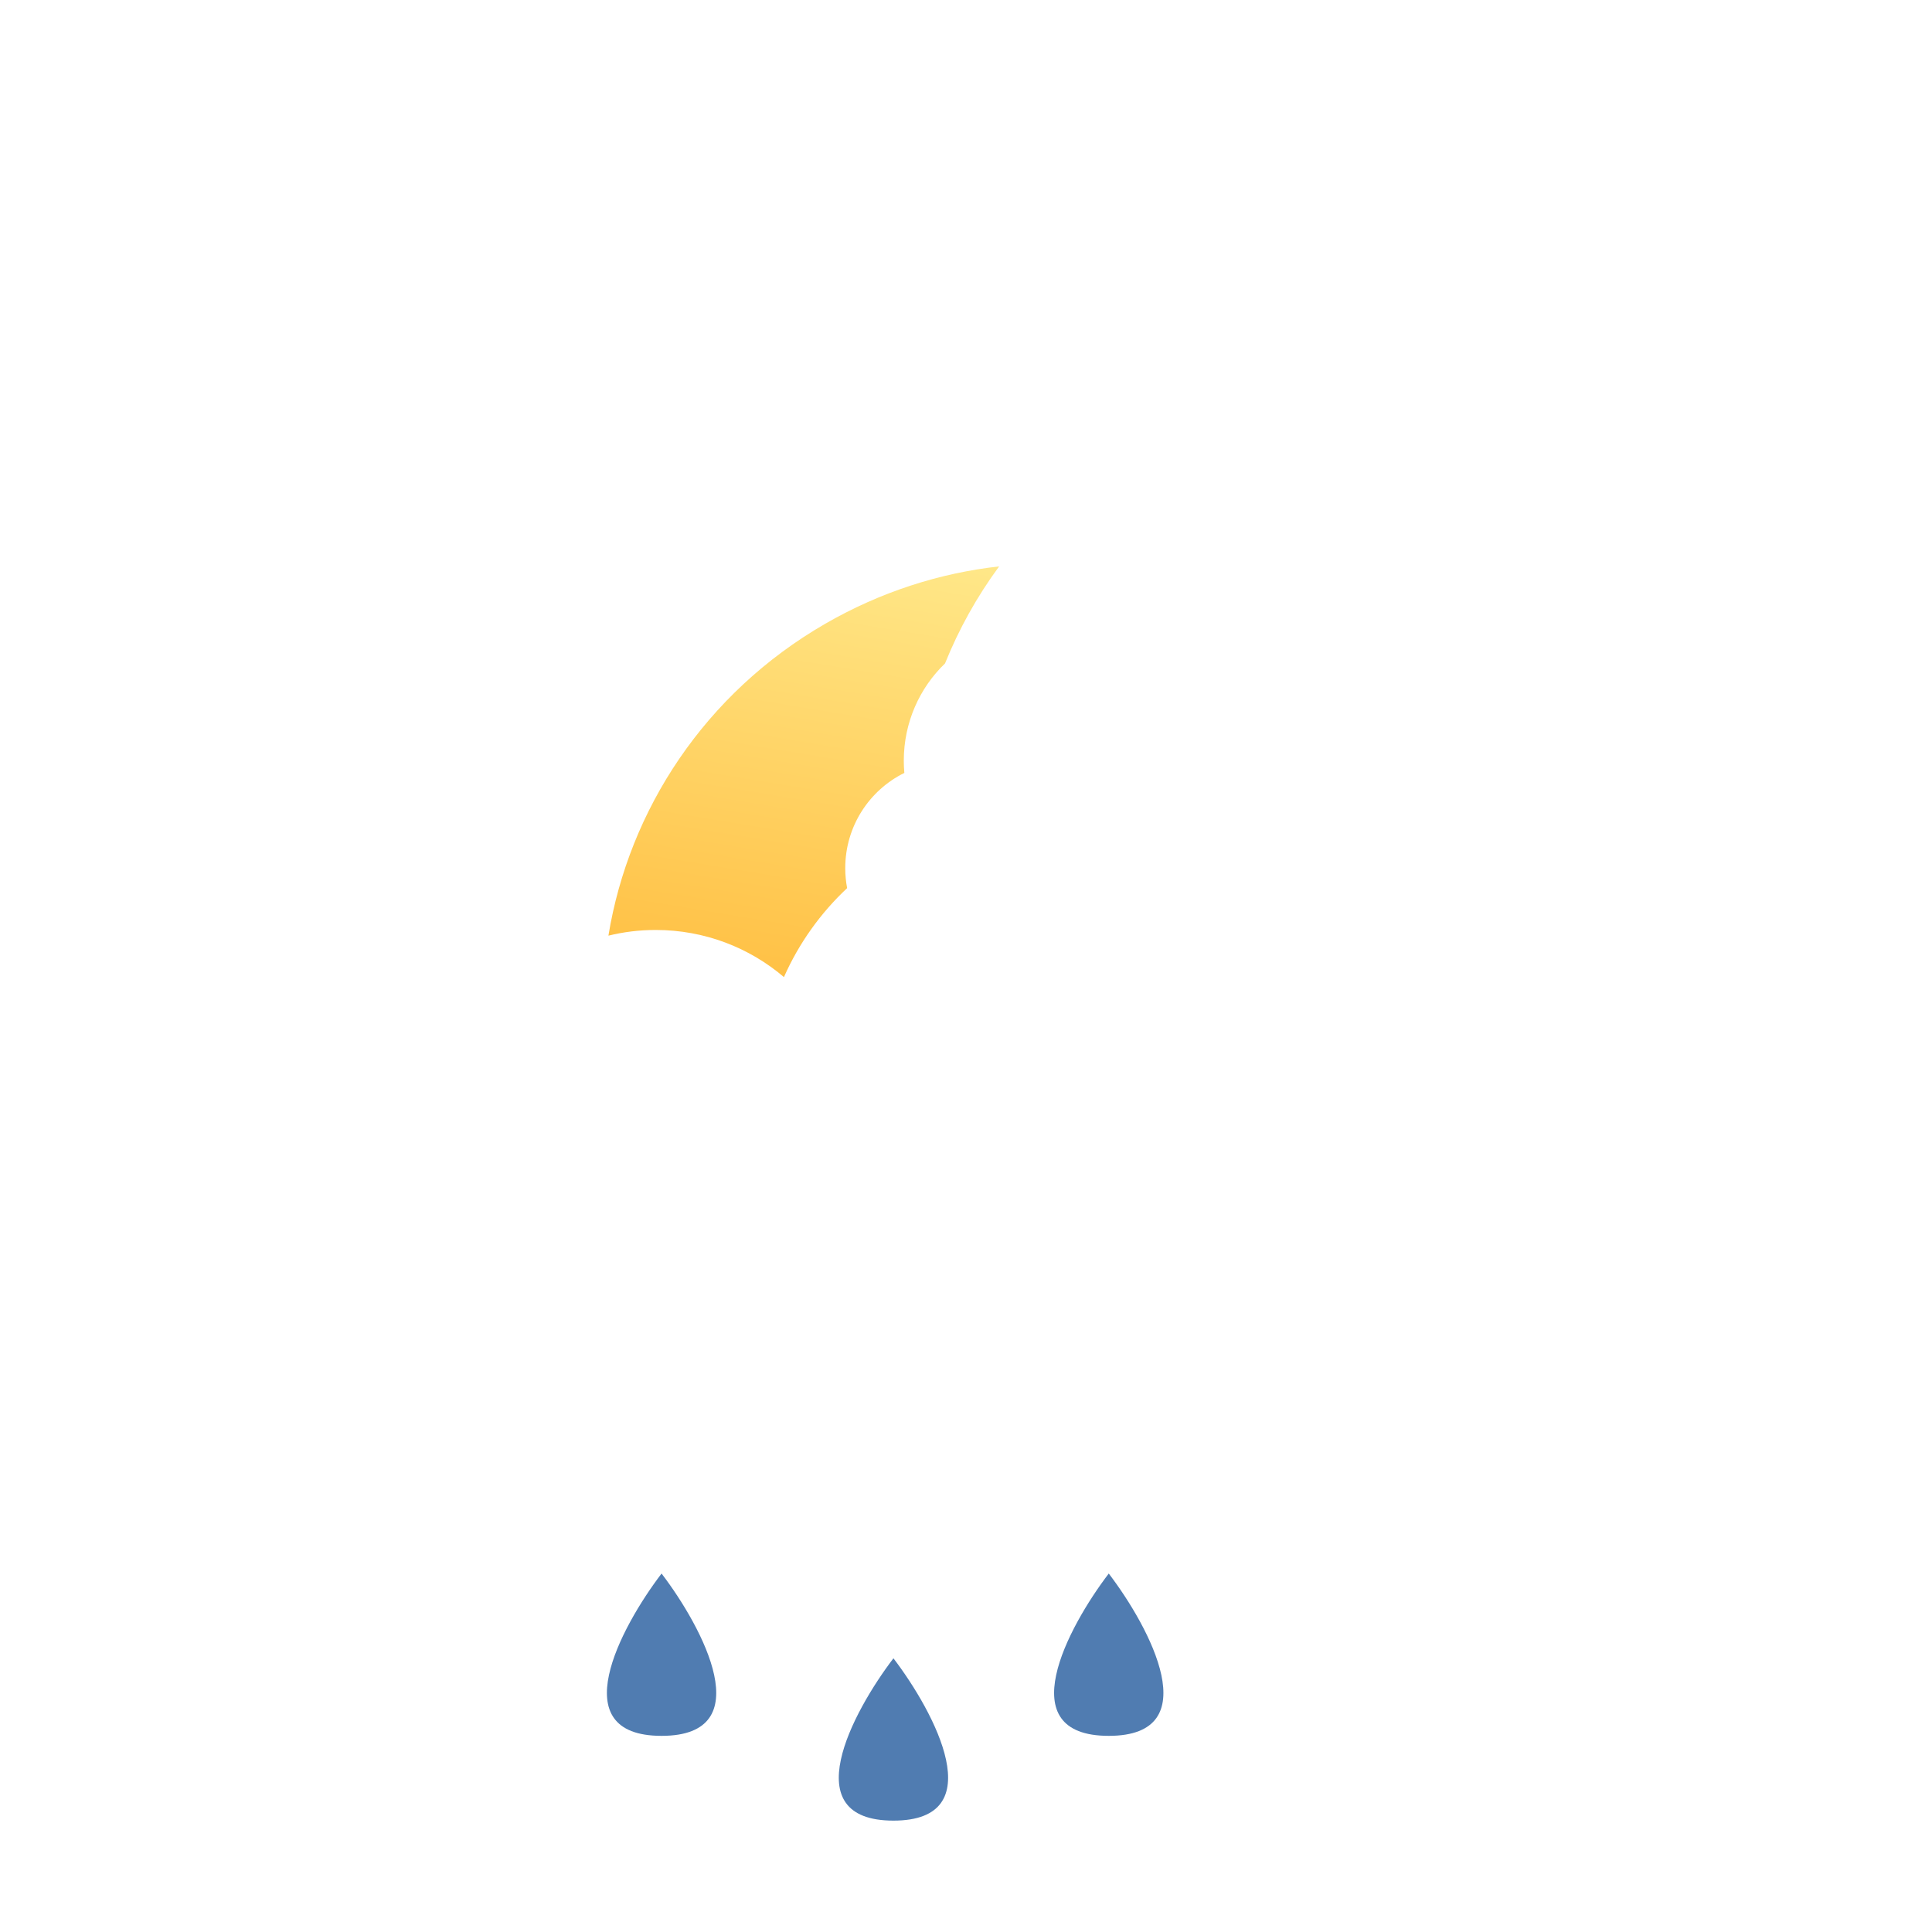 <svg width="120" height="120" viewBox="0 0 120 120" fill="none" xmlns="http://www.w3.org/2000/svg">
<g filter="url(#filter0_i_303_727)">
<path d="M41.091 88.735C38.529 92.096 34.943 98.817 41.091 98.817C47.24 98.817 43.653 92.096 41.091 88.735Z" fill="#507CB1"/>
</g>
<g filter="url(#filter1_i_303_727)">
<path d="M55.493 94C52.932 97.361 49.345 104.082 55.493 104.082C61.642 104.082 58.055 97.361 55.493 94Z" fill="#507CB1"/>
</g>
<g filter="url(#filter2_i_303_727)">
<path d="M68.867 88.735C66.305 92.096 62.719 98.817 68.867 98.817C75.015 98.817 71.429 92.096 68.867 88.735Z" fill="#507CB1"/>
</g>
<g filter="url(#filter3_i_303_727)">
<path d="M46.326 42.087C46.363 41.867 46.382 41.641 46.382 41.41C46.382 39.251 44.692 37.5 42.607 37.5C41.058 37.5 39.726 38.468 39.145 39.851C38.674 39.43 38.062 39.176 37.395 39.176C35.906 39.176 34.698 40.44 34.698 42C34.698 42.087 34.702 42.173 34.709 42.258C33.993 42.621 33.5 43.384 33.5 44.266C33.5 45.5 34.466 46.5 35.657 46.5H45.843C47.034 46.5 48 45.5 48 44.266C48 43.203 47.285 42.314 46.326 42.087Z" fill="url(#paint0_linear_303_727)"/>
</g>
<g filter="url(#filter4_i_303_727)">
<path d="M81.38 66.378C81.549 65.425 81.636 64.445 81.636 63.445C81.636 54.087 73.944 46.5 64.454 46.5C57.4 46.5 51.339 50.693 48.693 56.689C46.549 54.864 43.767 53.762 40.727 53.762C33.949 53.762 28.454 59.241 28.454 66C28.454 66.376 28.472 66.749 28.505 67.117C25.245 68.691 23 71.996 23 75.817C23 81.165 27.396 85.5 32.818 85.5H79.182C84.604 85.5 89 81.165 89 75.817C89 71.215 85.744 67.362 81.38 66.378Z" fill="url(#paint1_linear_303_727)"/>
</g>
<g filter="url(#filter5_i_303_727)">
<path d="M91.591 41.514C91.591 42.194 91.532 42.859 91.42 43.507C94.329 44.176 96.5 46.793 96.5 49.921C96.5 53.554 93.57 56.5 89.954 56.5H80.132C77.442 50.605 71.434 46.5 64.454 46.5C59.866 46.5 55.698 48.274 52.617 51.163C52.54 50.761 52.5 50.346 52.5 49.921C52.5 47.324 53.996 45.079 56.17 44.009C56.148 43.759 56.136 43.506 56.136 43.25C56.136 38.657 59.8 34.934 64.318 34.934C66.345 34.934 68.199 35.683 69.628 36.924C71.392 32.849 75.433 30 80.136 30C86.463 30 91.591 35.155 91.591 41.514Z" fill="url(#paint2_linear_303_727)"/>
</g>
<g filter="url(#filter6_i_303_727)">
<path d="M58.697 37.207C59.552 35.083 60.678 33.055 62.059 31.18C58.369 31.592 54.69 32.761 51.254 34.744C43.776 39.062 39.068 46.307 37.79 54.115C38.731 53.884 39.715 53.762 40.727 53.762C43.767 53.762 46.549 54.864 48.692 56.689C49.618 54.593 50.96 52.717 52.617 51.163C52.54 50.761 52.5 50.346 52.5 49.921C52.5 47.324 53.996 45.079 56.17 44.008C56.148 43.759 56.136 43.506 56.136 43.25C56.136 40.87 57.12 38.723 58.697 37.207Z" fill="url(#paint3_linear_303_727)"/>
</g>
<defs>
<filter id="filter0_i_303_727" x="37.697" y="88.735" width="6.79" height="13.082" filterUnits="userSpaceOnUse" color-interpolation-filters="sRGB">
<feFlood flood-opacity="0" result="BackgroundImageFix"/>
<feBlend mode="normal" in="SourceGraphic" in2="BackgroundImageFix" result="shape"/>
<feColorMatrix in="SourceAlpha" type="matrix" values="0 0 0 0 0 0 0 0 0 0 0 0 0 0 0 0 0 0 127 0" result="hardAlpha"/>
<feOffset dy="9"/>
<feGaussianBlur stdDeviation="1.5"/>
<feComposite in2="hardAlpha" operator="arithmetic" k2="-1" k3="1"/>
<feColorMatrix type="matrix" values="0 0 0 0 1 0 0 0 0 1 0 0 0 0 1 0 0 0 0.21 0"/>
<feBlend mode="normal" in2="shape" result="effect1_innerShadow_303_727"/>
</filter>
<filter id="filter1_i_303_727" x="52.099" y="94" width="6.79" height="13.082" filterUnits="userSpaceOnUse" color-interpolation-filters="sRGB">
<feFlood flood-opacity="0" result="BackgroundImageFix"/>
<feBlend mode="normal" in="SourceGraphic" in2="BackgroundImageFix" result="shape"/>
<feColorMatrix in="SourceAlpha" type="matrix" values="0 0 0 0 0 0 0 0 0 0 0 0 0 0 0 0 0 0 127 0" result="hardAlpha"/>
<feOffset dy="9"/>
<feGaussianBlur stdDeviation="1.5"/>
<feComposite in2="hardAlpha" operator="arithmetic" k2="-1" k3="1"/>
<feColorMatrix type="matrix" values="0 0 0 0 1 0 0 0 0 1 0 0 0 0 1 0 0 0 0.21 0"/>
<feBlend mode="normal" in2="shape" result="effect1_innerShadow_303_727"/>
</filter>
<filter id="filter2_i_303_727" x="65.472" y="88.735" width="6.79" height="13.082" filterUnits="userSpaceOnUse" color-interpolation-filters="sRGB">
<feFlood flood-opacity="0" result="BackgroundImageFix"/>
<feBlend mode="normal" in="SourceGraphic" in2="BackgroundImageFix" result="shape"/>
<feColorMatrix in="SourceAlpha" type="matrix" values="0 0 0 0 0 0 0 0 0 0 0 0 0 0 0 0 0 0 127 0" result="hardAlpha"/>
<feOffset dy="9"/>
<feGaussianBlur stdDeviation="1.5"/>
<feComposite in2="hardAlpha" operator="arithmetic" k2="-1" k3="1"/>
<feColorMatrix type="matrix" values="0 0 0 0 1 0 0 0 0 1 0 0 0 0 1 0 0 0 0.21 0"/>
<feBlend mode="normal" in2="shape" result="effect1_innerShadow_303_727"/>
</filter>
<filter id="filter3_i_303_727" x="33.5" y="37.5" width="14.5" height="19" filterUnits="userSpaceOnUse" color-interpolation-filters="sRGB">
<feFlood flood-opacity="0" result="BackgroundImageFix"/>
<feBlend mode="normal" in="SourceGraphic" in2="BackgroundImageFix" result="shape"/>
<feColorMatrix in="SourceAlpha" type="matrix" values="0 0 0 0 0 0 0 0 0 0 0 0 0 0 0 0 0 0 127 0" result="hardAlpha"/>
<feOffset dy="11"/>
<feGaussianBlur stdDeviation="5"/>
<feComposite in2="hardAlpha" operator="arithmetic" k2="-1" k3="1"/>
<feColorMatrix type="matrix" values="0 0 0 0 1 0 0 0 0 1 0 0 0 0 1 0 0 0 1 0"/>
<feBlend mode="normal" in2="shape" result="effect1_innerShadow_303_727"/>
</filter>
<filter id="filter4_i_303_727" x="23" y="46.5" width="66" height="49" filterUnits="userSpaceOnUse" color-interpolation-filters="sRGB">
<feFlood flood-opacity="0" result="BackgroundImageFix"/>
<feBlend mode="normal" in="SourceGraphic" in2="BackgroundImageFix" result="shape"/>
<feColorMatrix in="SourceAlpha" type="matrix" values="0 0 0 0 0 0 0 0 0 0 0 0 0 0 0 0 0 0 127 0" result="hardAlpha"/>
<feOffset dy="11"/>
<feGaussianBlur stdDeviation="5"/>
<feComposite in2="hardAlpha" operator="arithmetic" k2="-1" k3="1"/>
<feColorMatrix type="matrix" values="0 0 0 0 1 0 0 0 0 1 0 0 0 0 1 0 0 0 1 0"/>
<feBlend mode="normal" in2="shape" result="effect1_innerShadow_303_727"/>
</filter>
<filter id="filter5_i_303_727" x="52.5" y="30" width="44" height="36.5" filterUnits="userSpaceOnUse" color-interpolation-filters="sRGB">
<feFlood flood-opacity="0" result="BackgroundImageFix"/>
<feBlend mode="normal" in="SourceGraphic" in2="BackgroundImageFix" result="shape"/>
<feColorMatrix in="SourceAlpha" type="matrix" values="0 0 0 0 0 0 0 0 0 0 0 0 0 0 0 0 0 0 127 0" result="hardAlpha"/>
<feOffset dy="11"/>
<feGaussianBlur stdDeviation="5"/>
<feComposite in2="hardAlpha" operator="arithmetic" k2="-1" k3="1"/>
<feColorMatrix type="matrix" values="0 0 0 0 1 0 0 0 0 1 0 0 0 0 1 0 0 0 1 0"/>
<feBlend mode="normal" in2="shape" result="effect1_innerShadow_303_727"/>
</filter>
<filter id="filter6_i_303_727" x="37.79" y="31.18" width="24.27" height="29.509" filterUnits="userSpaceOnUse" color-interpolation-filters="sRGB">
<feFlood flood-opacity="0" result="BackgroundImageFix"/>
<feBlend mode="normal" in="SourceGraphic" in2="BackgroundImageFix" result="shape"/>
<feColorMatrix in="SourceAlpha" type="matrix" values="0 0 0 0 0 0 0 0 0 0 0 0 0 0 0 0 0 0 127 0" result="hardAlpha"/>
<feOffset dy="4"/>
<feGaussianBlur stdDeviation="4"/>
<feComposite in2="hardAlpha" operator="arithmetic" k2="-1" k3="1"/>
<feColorMatrix type="matrix" values="0 0 0 0 1 0 0 0 0 1 0 0 0 0 1 0 0 0 0.55 0"/>
<feBlend mode="normal" in2="shape" result="effect1_innerShadow_303_727"/>
</filter>
<linearGradient id="paint0_linear_303_727" x1="34.422" y1="45.696" x2="49.512" y2="34.904" gradientUnits="userSpaceOnUse">
<stop stop-color="white" stop-opacity="0.65"/>
<stop offset="1" stop-color="white" stop-opacity="0.58"/>
</linearGradient>
<linearGradient id="paint1_linear_303_727" x1="27.198" y1="82.018" x2="93.56" y2="32.162" gradientUnits="userSpaceOnUse">
<stop stop-color="white" stop-opacity="0.65"/>
<stop offset="1" stop-color="white" stop-opacity="0.58"/>
</linearGradient>
<linearGradient id="paint2_linear_303_727" x1="93.701" y1="54.134" x2="48.855" y2="21.078" gradientUnits="userSpaceOnUse">
<stop stop-color="white" stop-opacity="0.65"/>
<stop offset="1" stop-color="white" stop-opacity="0.58"/>
</linearGradient>
<linearGradient id="paint3_linear_303_727" x1="63.405" y1="26.73" x2="53.593" y2="86.142" gradientUnits="userSpaceOnUse">
<stop stop-color="#FFEE94"/>
<stop offset="1" stop-color="#FF9900"/>
</linearGradient>
</defs>
</svg>
